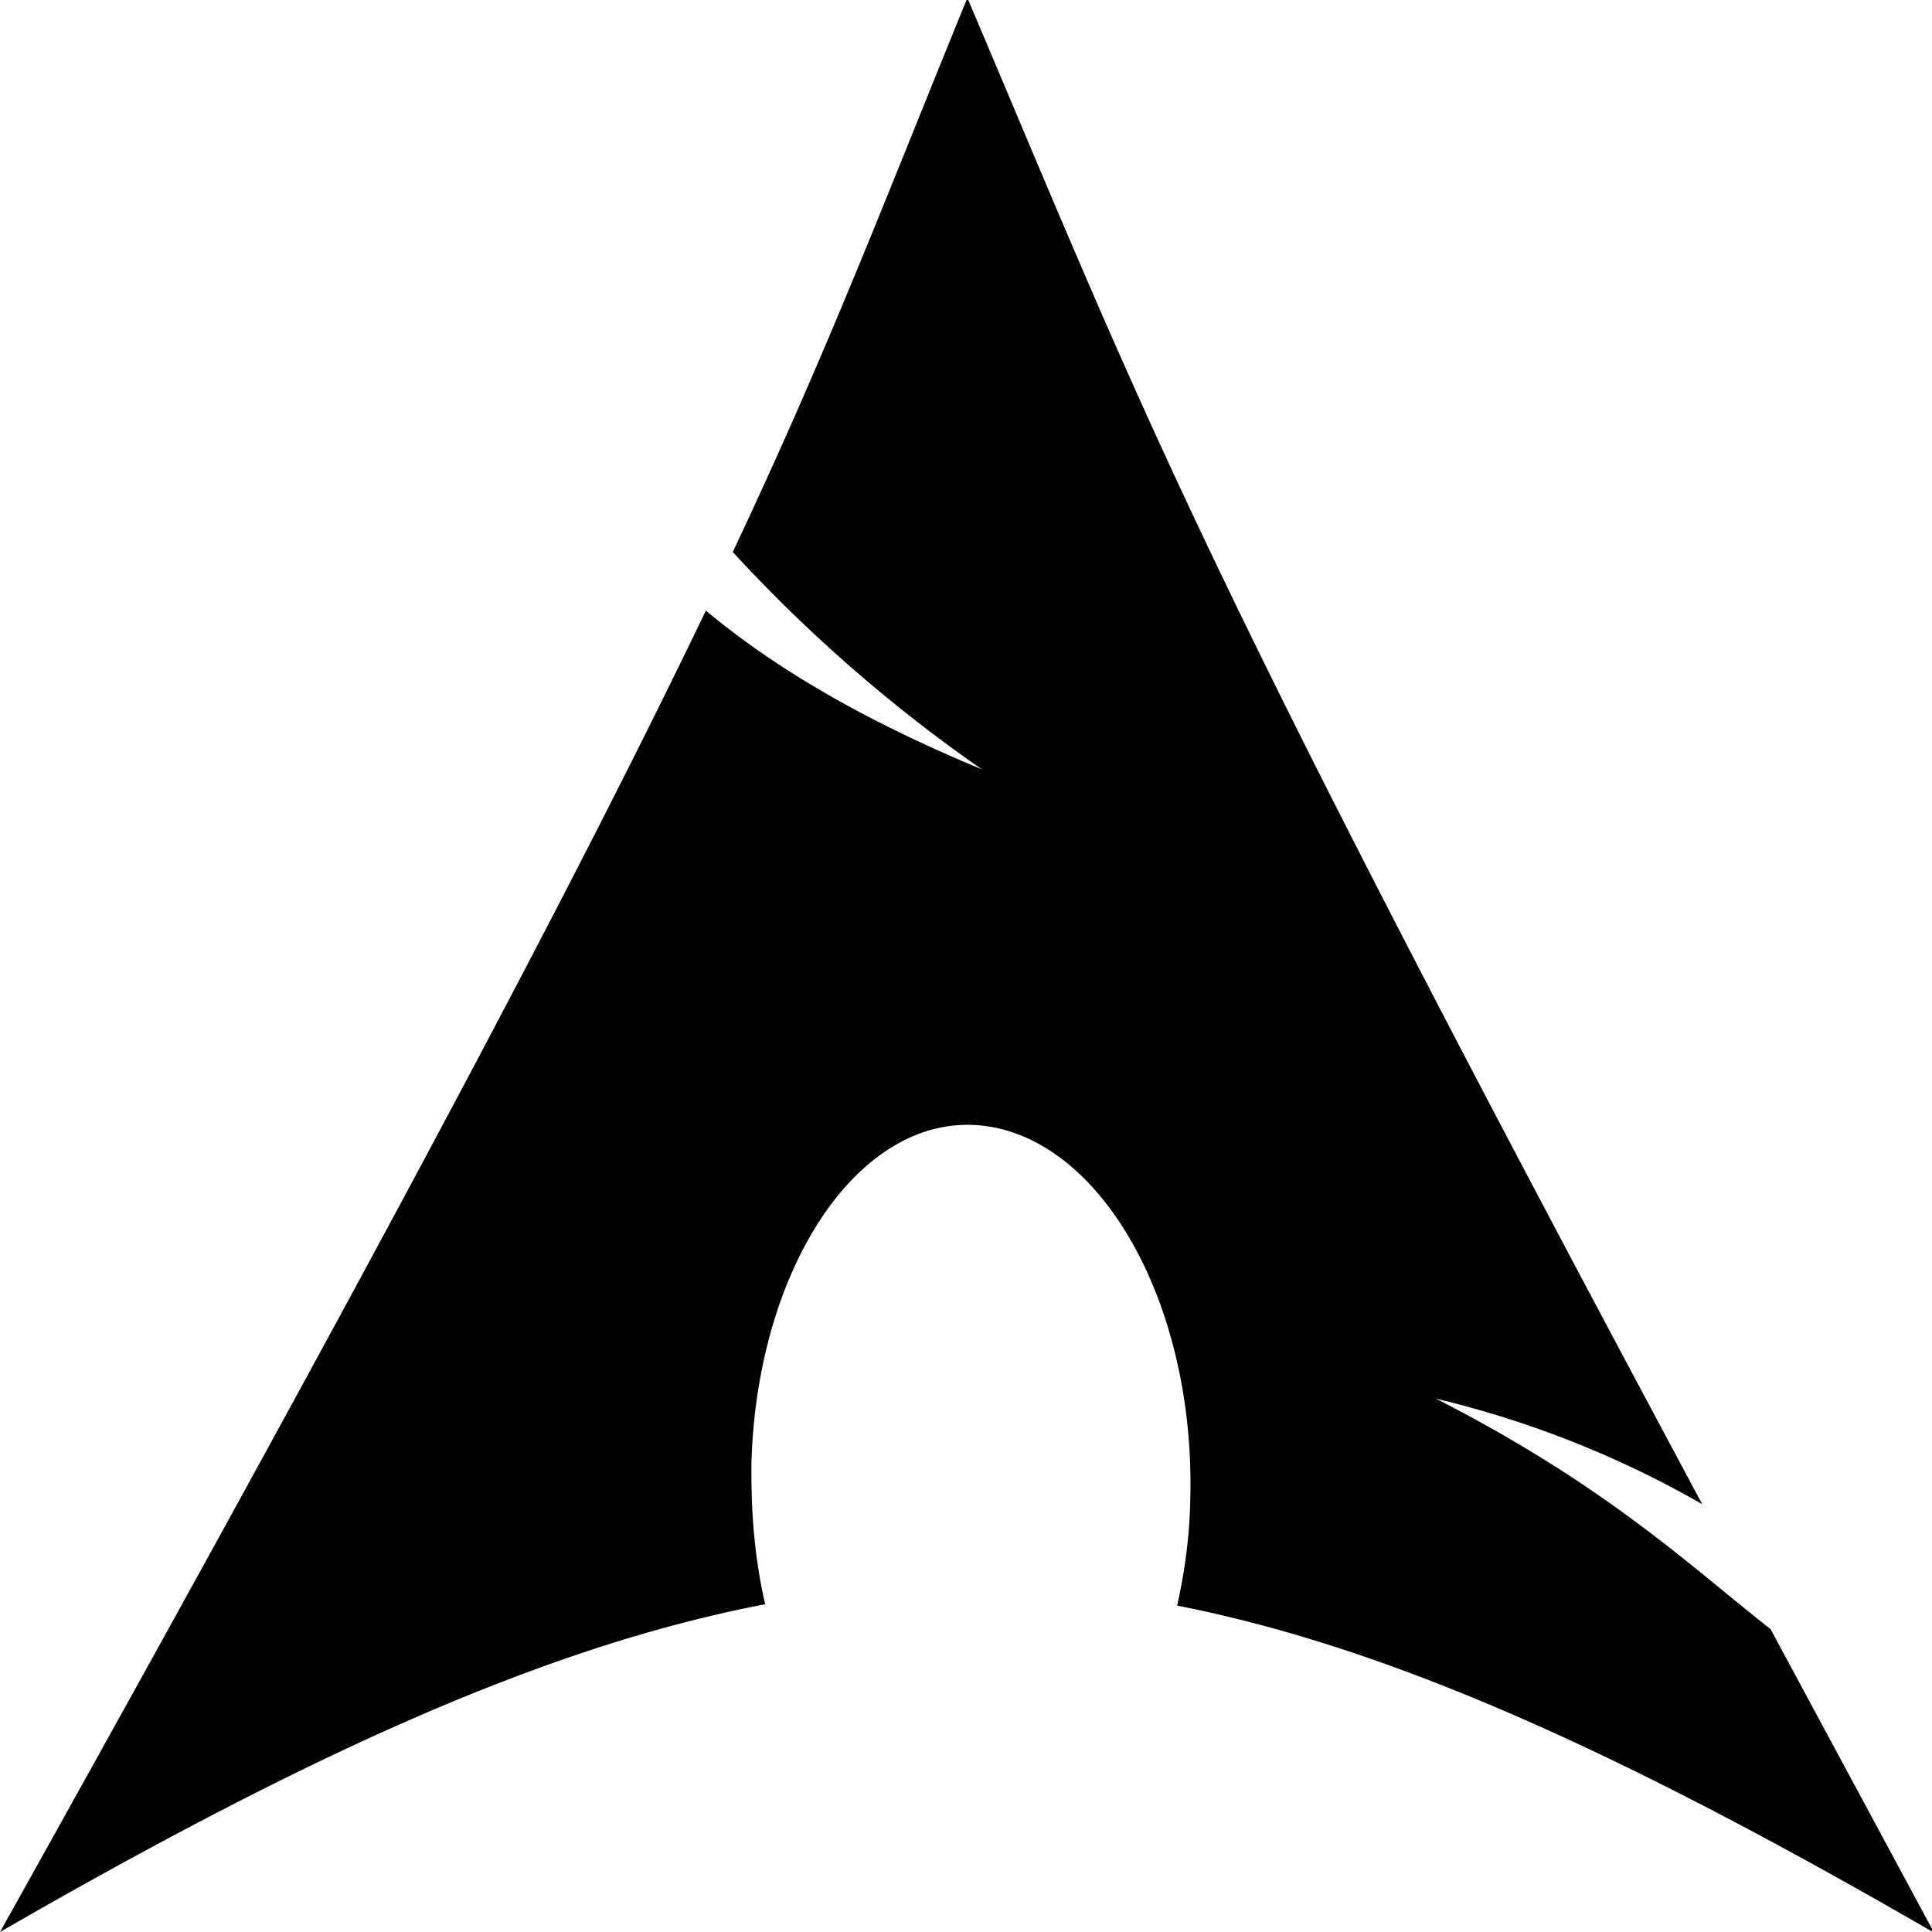 <svg xmlns="http://www.w3.org/2000/svg" viewBox="0 0 28 28"><path d="M14.02-.03C16.58 6 17.19 7.84 24.67 21.8a14.5 14.5 0 0 0-3.86-1.53c2.47 1.26 3.69 2.43 4.85 3.34l2.37 4.4c-4.39-2.54-7.8-4.12-10.97-4.74.11-.49.18-1 .19-1.53.08-2.85-1.3-5.27-3.05-5.43s-3.23 2.05-3.31 4.9v.14c0 .67.06 1.3.2 1.9C7.9 23.86 4.44 25.44 0 28 5.67 17.85 8.45 12.55 10.23 8.85c.94.78 2.17 1.54 4 2.3A21.83 21.83 0 0 1 10.62 8c1.4-2.97 2.15-4.97 3.4-8.03z"/></svg>